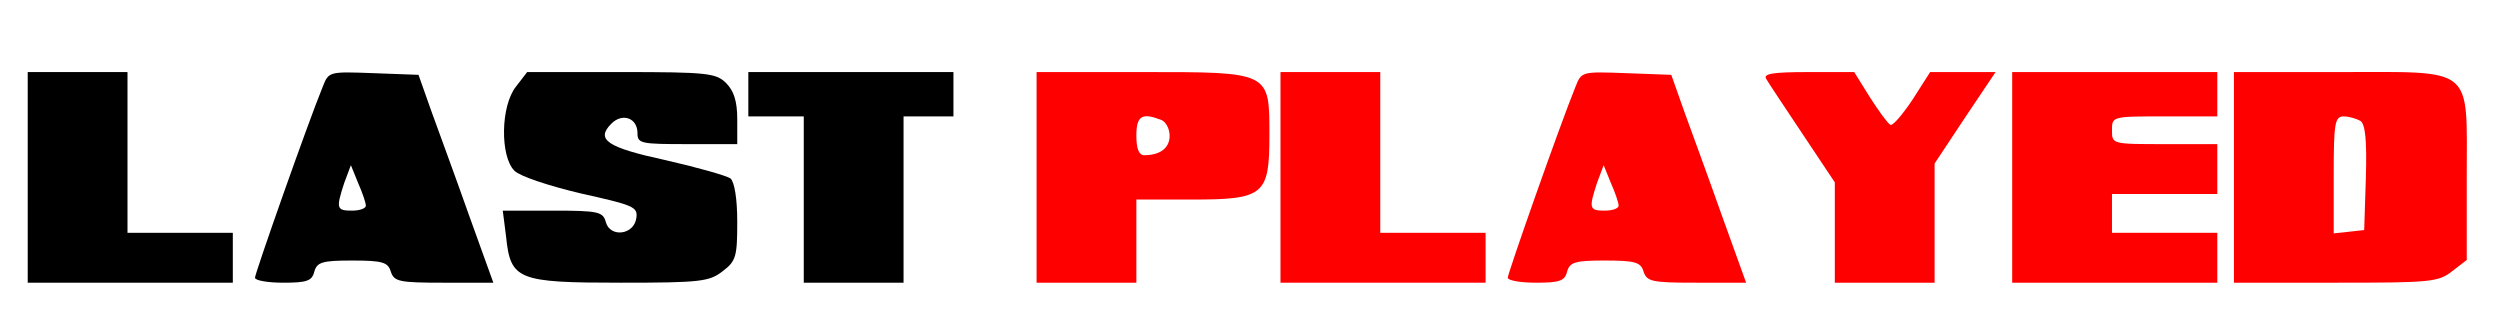 <?xml version="1.0" encoding="UTF-8" standalone="no"?>
<svg
   xmlns:dc="http://purl.org/dc/elements/1.1/"
   xmlns:cc="http://creativecommons.org/ns#"
   xmlns:rdf="http://www.w3.org/1999/02/22-rdf-syntax-ns#"
   xmlns:svg="http://www.w3.org/2000/svg"
   xmlns="http://www.w3.org/2000/svg"
   xmlns:sodipodi="http://sodipodi.sourceforge.net/DTD/sodipodi-0.dtd"
   xmlns:inkscape="http://www.inkscape.org/namespaces/inkscape"
   version="1.0"
   width="451pt"
   height="57pt"
   viewBox="0 0 451 57"
   preserveAspectRatio="xMidYMid meet"
   id="svg4507"
   sodipodi:docname="system.svg"
   inkscape:version="0.92.1 r15371">
  <defs
     id="defs4511" />
  <sodipodi:namedview
     pagecolor="#ffffff"
     bordercolor="#666666"
     borderopacity="1"
     objecttolerance="10"
     gridtolerance="10"
     guidetolerance="10"
     inkscape:pageopacity="0"
     inkscape:pageshadow="2"
     inkscape:window-width="1680"
     inkscape:window-height="988"
     id="namedview4509"
     showgrid="false"
     inkscape:zoom="1.9955654"
     inkscape:cx="300.66667"
     inkscape:cy="38"
     inkscape:window-x="-8"
     inkscape:window-y="-8"
     inkscape:window-maximized="1"
     inkscape:current-layer="g4505" />
  <g
     transform="translate(0,57) scale(0.1,-0.1)"
     fill="#000000"
     stroke="none"
     id="g4505">
    <path
       d="M50 250 l0 -190 185 0 185 0 0 45 0 45 -95 0 -95 0 0 145 0 145 -90 0 -90 0 0 -190z"
       id="path4485"
       style="fill:#000000" />
    <path
       d="M582 413 c-27 -66 -122 -336 -122 -344 0 -5 23 -9 51 -9 42 0 52 3 56 20 5 17 14 20 68 20 55 0 65 -3 70 -20 6 -18 15 -20 95 -20 l90 0 -44 122 c-24 68 -55 152 -68 188 l-23 65 -81 3 c-81 3 -81 3 -92 -25z m78 -214 c0 -5 -11 -9 -25 -9 -28 0 -29 4 -14 50 l12 32 13 -32 c8 -18 14 -36 14 -41z"
       id="path4487"
       style="fill:#000000" />
    <path
       d="M931 414 c-28 -35 -29 -126 -3 -152 10 -10 61 -27 120 -41 94 -21 103 -24 100 -44 -4 -31 -47 -36 -55 -8 -5 19 -13 21 -95 21 l-91 0 6 -47 c8 -78 21 -83 207 -83 144 0 160 2 184 21 24 18 26 27 26 89 0 42 -5 71 -12 78 -7 5 -60 20 -117 33 -106 23 -127 37 -98 66 20 20 47 10 47 -17 0 -19 6 -20 90 -20 l90 0 0 45 c0 32 -6 51 -20 65 -18 18 -33 20 -189 20 l-170 0 -20 -26z"
       id="path4489"
       style="fill:#000000" />
    <path
       d="M1350 400 l0 -40 50 0 50 0 0 -150 0 -150 90 0 90 0 0 150 0 150 45 0 45 0 0 40 0 40 -185 0 -185 0 0 -40z"
       id="path4491"
       style="fill:#000000" />
    <path
       d="M1870 250 l0 -190 90 0 90 0 0 75 0 75 100 0 c130 0 140 8 140 115 0 116 3 115 -230 115 l-190 0 0 -190z m224 104 c9 -3 16 -16 16 -29 0 -22 -17 -35 -46 -35 -9 0 -14 11 -14 35 0 36 10 42 44 29z"
       id="path4493"
       style="fill:#ff0000" />
    <path
       d="M2310 250 l0 -190 185 0 185 0 0 45 0 45 -95 0 -95 0 0 145 0 145 -90 0 -90 0 0 -190z"
       id="path4495"
       style="fill:#ff0000" />
    <path
       d="M2842 413 c-27 -66 -122 -336 -122 -344 0 -5 23 -9 51 -9 42 0 52 3 56 20 5 17 14 20 68 20 55 0 65 -3 70 -20 6 -18 15 -20 95 -20 l90 0 -44 122 c-24 68 -55 152 -68 188 l-23 65 -81 3 c-81 3 -81 3 -92 -25z m78 -214 c0 -5 -11 -9 -25 -9 -28 0 -29 4 -14 50 l12 32 13 -32 c8 -18 14 -36 14 -41z"
       id="path4497"
       style="fill:#ff0000" />
    <path
       d="M3186 428 c4 -7 34 -52 66 -100 l58 -87 0 -91 0 -90 90 0 90 0 0 108 0 107 55 83 55 82 -59 0 -59 0 -32 -50 c-18 -27 -36 -48 -40 -45 -5 3 -21 25 -37 50 l-28 45 -83 0 c-64 0 -81 -3 -76 -12z"
       id="path4499"
       style="fill:#ff0000" />
    <path
       d="M3630 250 l0 -190 185 0 185 0 0 45 0 45 -95 0 -95 0 0 35 0 35 95 0 95 0 0 45 0 45 -95 0 c-95 0 -95 0 -95 25 0 25 0 25 95 25 l95 0 0 40 0 40 -185 0 -185 0 0 -190z"
       id="path4501"
       style="fill:#ff0000" />
    <path
       d="M4030 250 l0 -190 184 0 c170 0 185 1 210 21 l26 20 0 150 c0 202 16 189 -230 189 l-190 0 0 -190z m228 102 c9 -6 12 -34 10 -103 l-3 -94 -27 -3 -28 -3 0 105 c0 94 2 106 18 106 9 0 23 -4 30 -8z"
       id="path4503"
       style="fill:#ff0000" />
  </g>
</svg>
